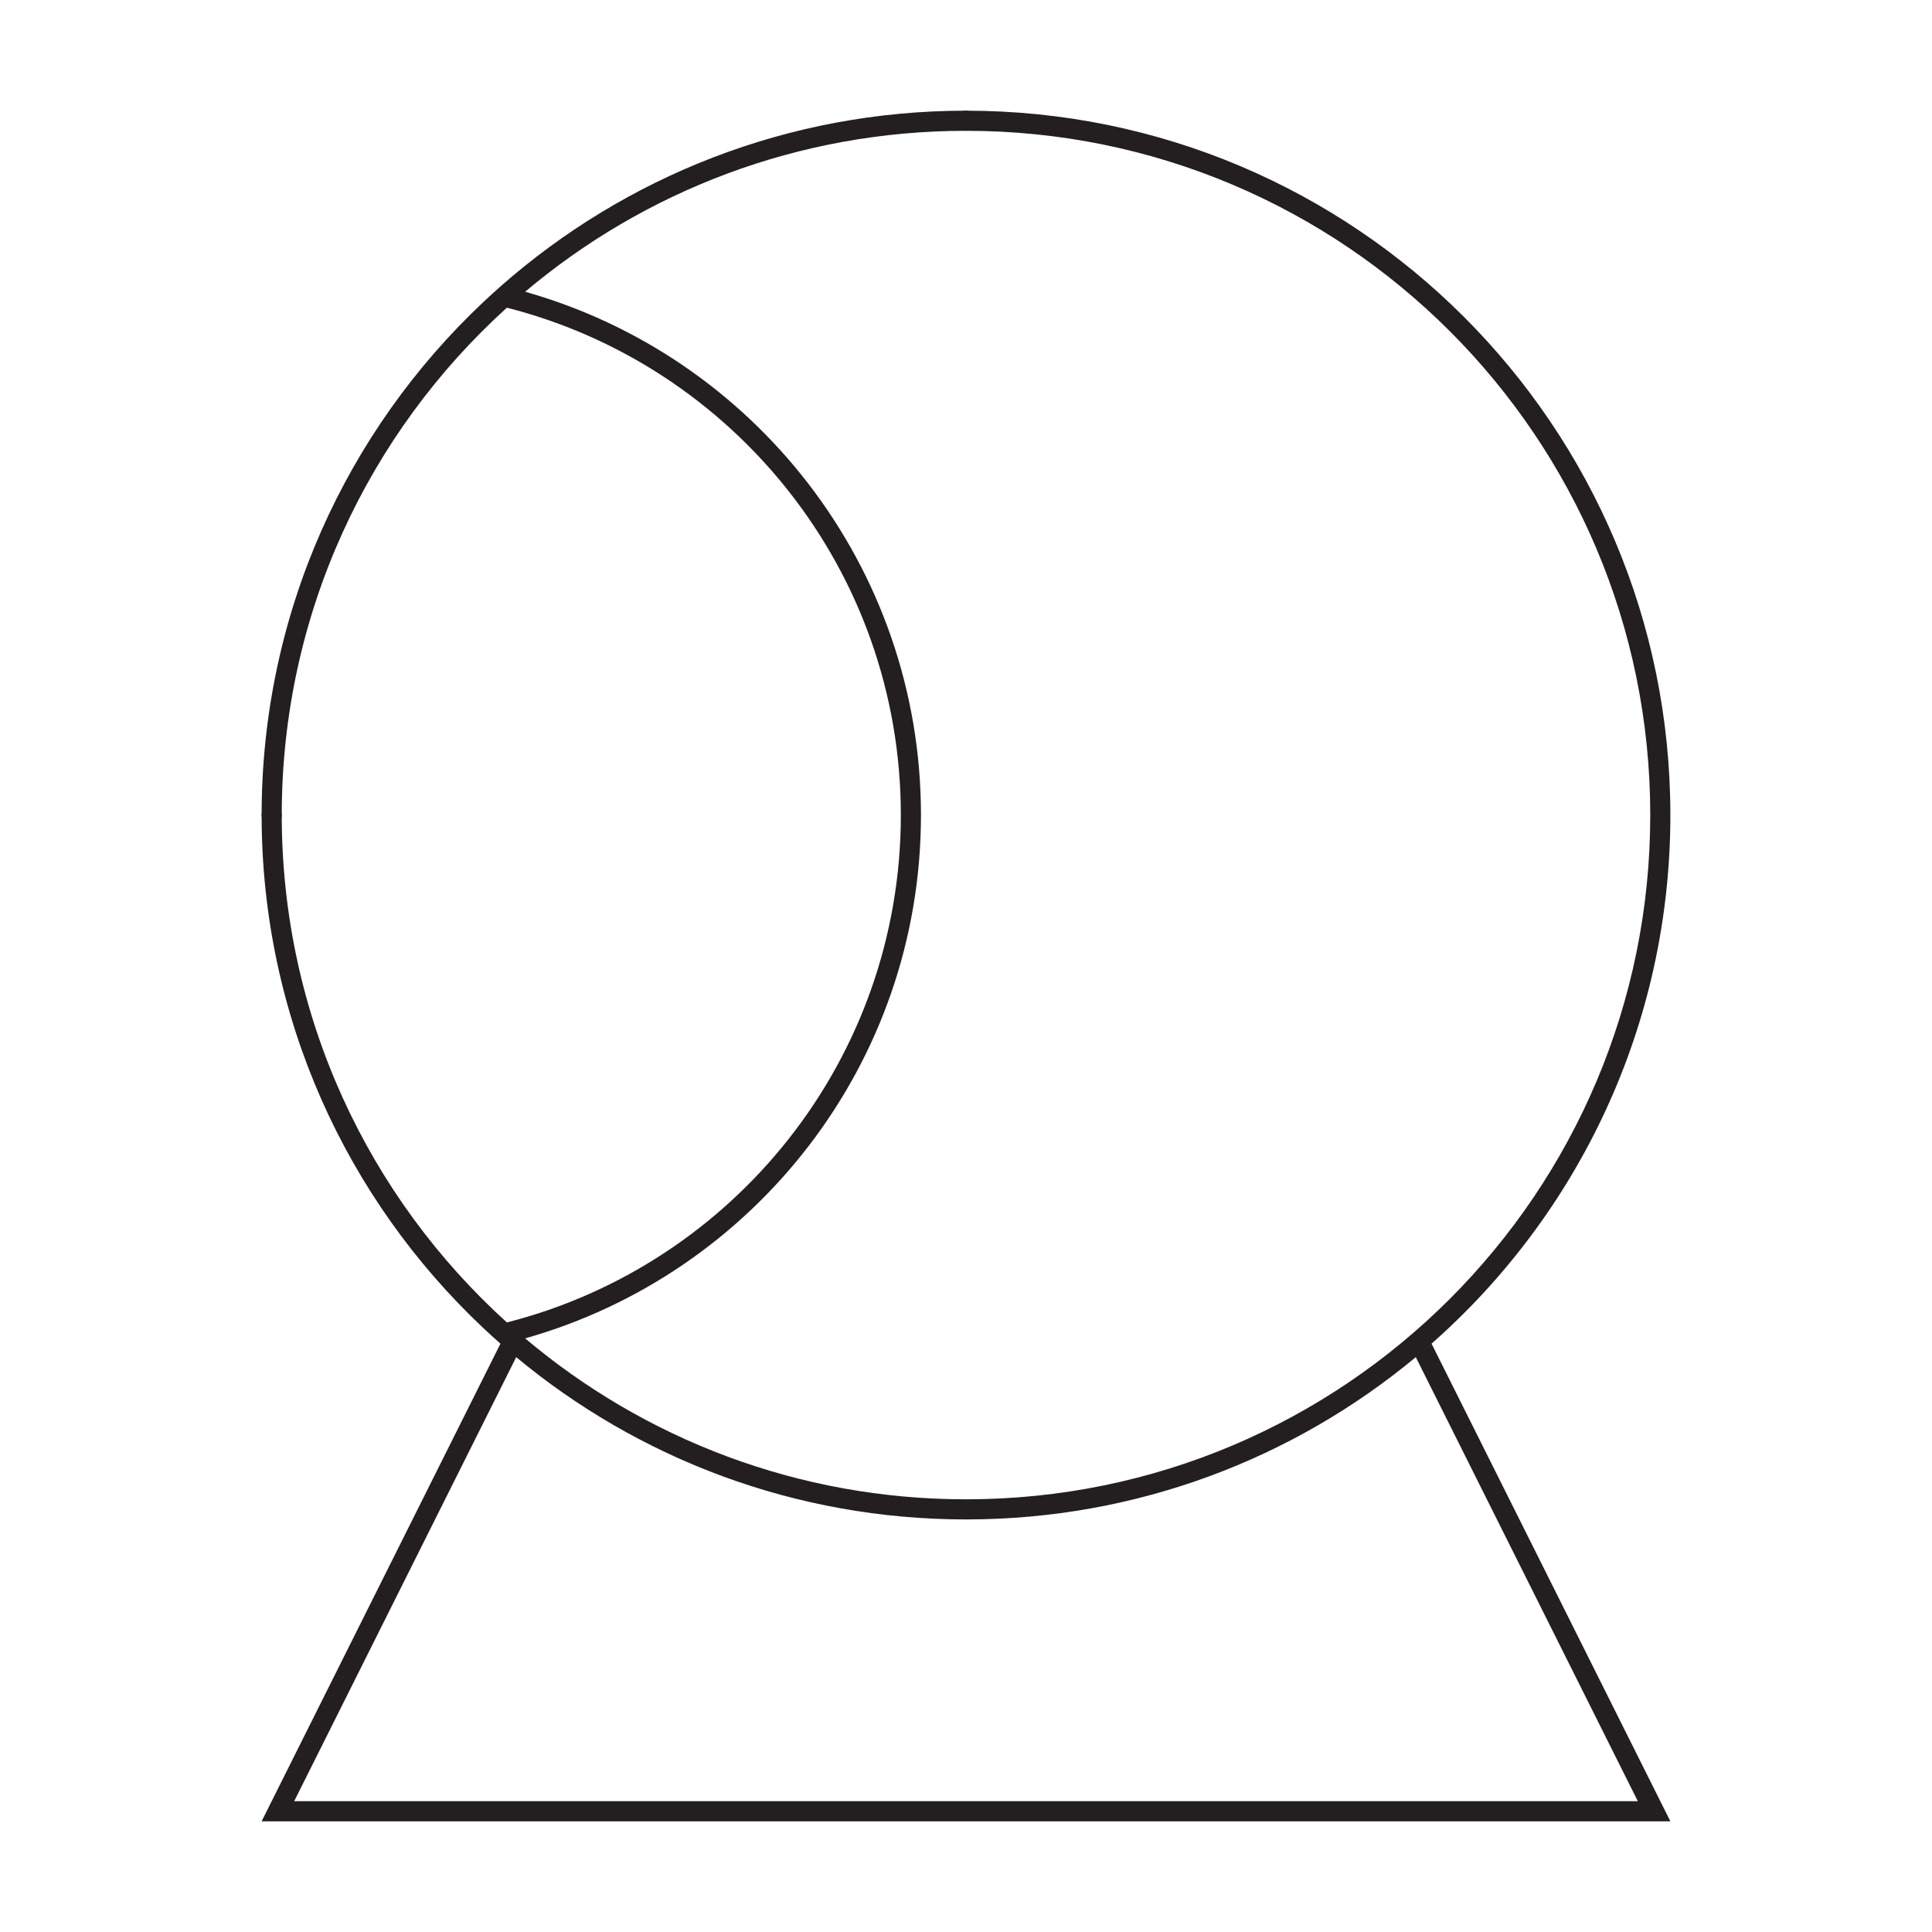 <svg width="96" height="96" viewBox="0 0 96 96" xmlns="http://www.w3.org/2000/svg" fill="#231f20">
  <g id="PP002A">
    <path id="Symbol" d="M24.867 66.766C24.576 66.509 24.289 66.248 24.007 65.982C17.231 59.6 13 50.544 13 40.5C13 30.456 17.231 21.4 24.007 15.018C24.007 15.018 24.007 15.018 24.007 15.018C24.305 14.738 24.607 14.462 24.914 14.193C24.914 14.193 24.914 14.193 24.914 14.193C31.076 8.781 39.155 5.5 48 5.5C67.33 5.5 83 21.17 83 40.5C83 50.962 78.41 60.352 71.133 66.766L83 90.5H13L24.867 66.766ZM48 74.5C66.778 74.5 82 59.278 82 40.5C82 21.722 66.778 6.5 48 6.5C39.654 6.5 32.011 9.507 26.094 14.497C37.444 17.697 45.762 28.127 45.762 40.5C45.762 52.873 37.443 63.303 26.094 66.503C32.011 71.493 39.654 74.5 48 74.5ZM25.187 15.289C18.316 21.51 14 30.501 14 40.5C14 50.499 18.316 59.49 25.187 65.711C36.44 62.846 44.762 52.645 44.762 40.5C44.762 28.355 36.44 18.154 25.187 15.289ZM48 75.5C39.503 75.5 31.713 72.472 25.65 67.436L14.618 89.5H81.382L70.35 67.436C64.287 72.472 56.497 75.5 48 75.5Z" />
    <g id="Annotations">
      <circle id="annotation-connector-2-270" cx="13.5" cy="40.5" r="0.5" />
      <circle id="annotation-connector-1-90" cx="48" cy="6" r="0.5" />
    </g>
  </g>
</svg>